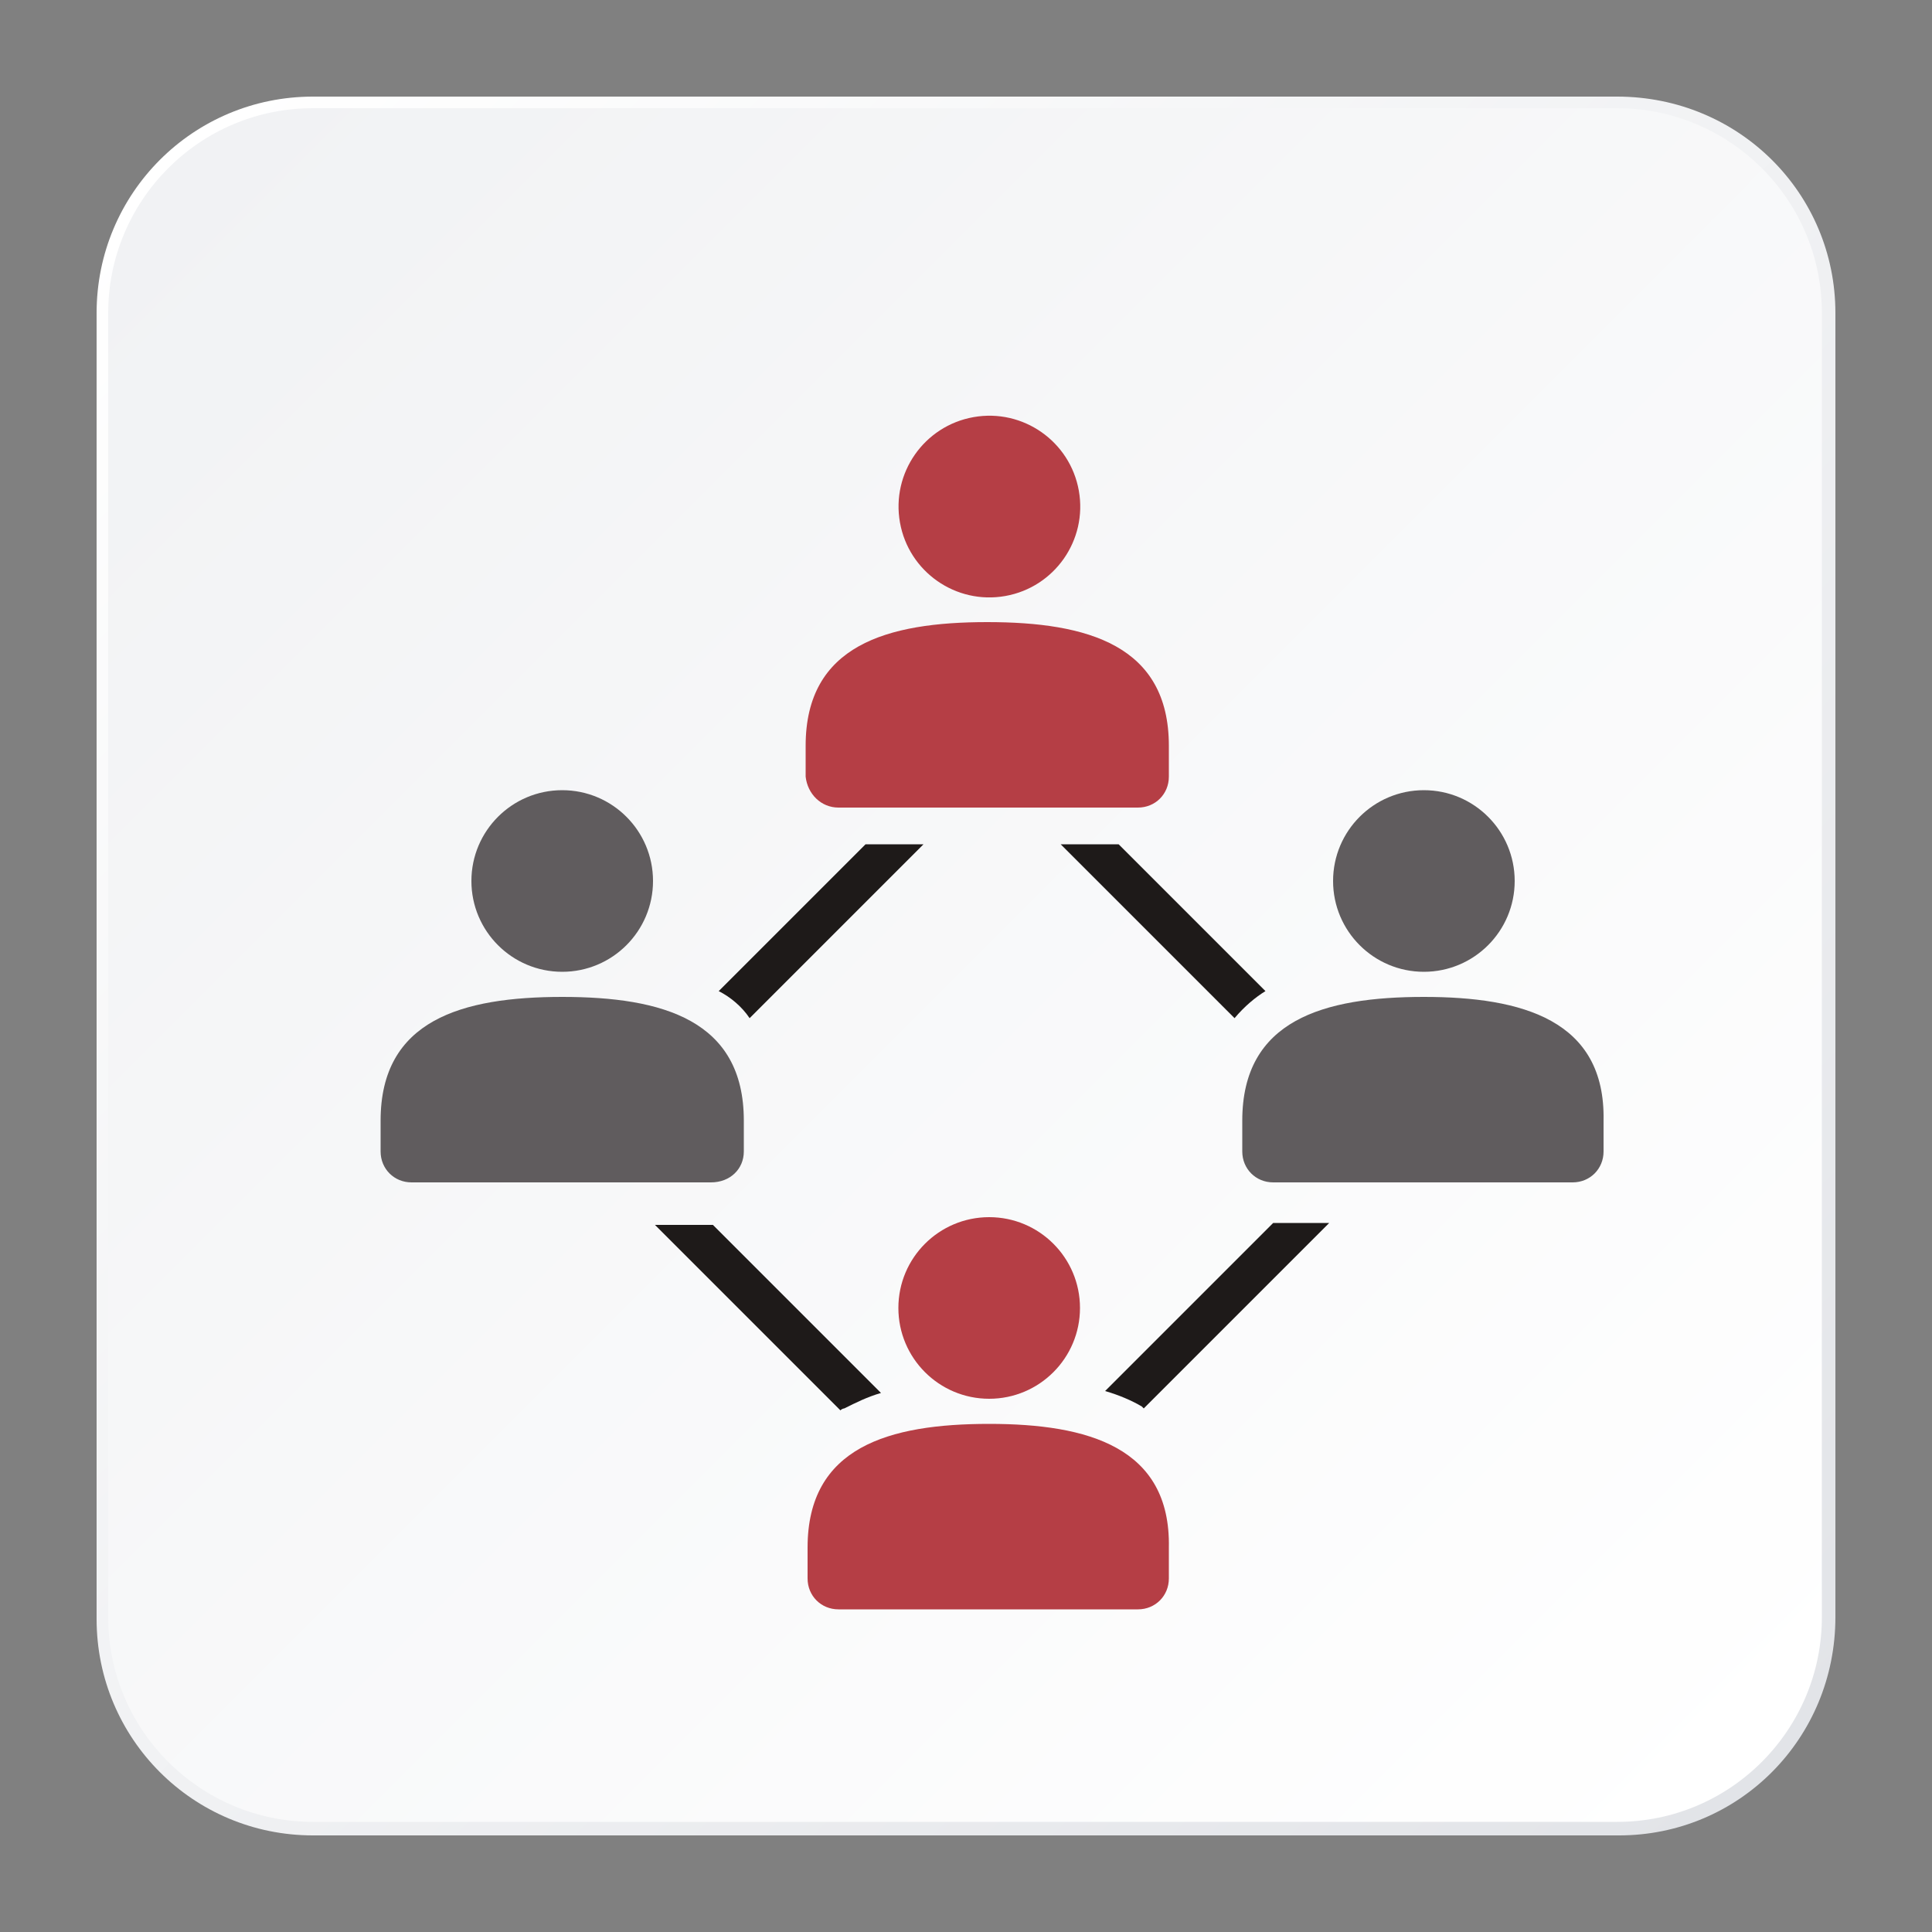 <?xml version="1.0" encoding="utf-8"?>
<!-- Generator: Adobe Illustrator 22.0.1, SVG Export Plug-In . SVG Version: 6.00 Build 0)  -->
<svg version="1.1" id="Capa_1" xmlns="http://www.w3.org/2000/svg" xmlns:xlink="http://www.w3.org/1999/xlink" x="0px" y="0px"
	 viewBox="0 0 100 100" style="enable-background:new 0 0 100 100;" xml:space="preserve">
<rect x="0" y="0" width="100" height="100" fill="#808080" stroke="none"/>
<style type="text/css">
	.st0{fill:url(#SVGID_1_);}
	.st1{fill:url(#SVGID_2_);}
	.st2{fill:#474244;}
	.st3{fill:#B53E45;}
	.st4{fill:url(#SVGID_3_);}
	.st5{fill:url(#SVGID_4_);}
	.st6{fill:#605C5E;}
	.st7{fill:url(#SVGID_5_);}
	.st8{fill:url(#SVGID_6_);}
	.st9{fill:#1E1A19;}
	.st10{fill:url(#SVGID_7_);}
	.st11{fill:url(#SVGID_8_);}
	.st12{fill:#FFFFFF;}
	.st13{fill:#443E44;}
</style>
<g>
	<g>
		<linearGradient id="SVGID_1_" gradientUnits="userSpaceOnUse" x1="-428.46" y1="6.01" x2="-345.05" y2="89.42">
			<stop  offset="0" style="stop-color:#FFFFFF"/>
			<stop  offset="1" style="stop-color:#E2E4E8"/>
		</linearGradient>
		<path class="st0" d="M-353,92.7h-67.5c-6.2,0-11.2-5-11.2-11.2V14c0-6.2,5-11.2,11.2-11.2h67.5c6.2,0,11.2,5,11.2,11.2v67.5
			C-341.8,87.7-346.8,92.7-353,92.7z"/>
		<linearGradient id="SVGID_2_" gradientUnits="userSpaceOnUse" x1="-427.979" y1="6.491" x2="-345.531" y2="88.939">
			<stop  offset="0" style="stop-color:#F1F2F4"/>
			<stop  offset="1" style="stop-color:#FFFFFF"/>
		</linearGradient>
		<path class="st1" d="M-420.5,92c-5.8,0-10.6-4.7-10.6-10.6V14c0-5.8,4.7-10.6,10.6-10.6h67.5c5.8,0,10.6,4.7,10.6,10.6v67.5
			c0,5.8-4.7,10.6-10.6,10.6H-420.5z"/>
	</g>
</g>
<g>
	<path class="st2" d="M-413.4,34.4v36.1c0,3.9,3.2,7.1,7.1,7.1h39c3.9,0,7.1-3.2,7.1-7.1V43.4l-7.1,8.5v18.7h-39V44.7
		c0-0.5,0-0.9,0-1.4v-8.9h32.6l6-7.1h-38.6C-410.2,27.3-413.4,30.5-413.4,34.4z"/>
	<path class="st3" d="M-395.5,41.1c-1.6-1.4-4-1.3-5.5,0.2c-1.6,1.6-1.6,4.1-0.1,5.7l14.5,14.8l3.7,3.8l3.3-4.2l12.2-15.5l7.1-9.1
		l11.9-15.1c1-1.3,0.9-3.2-0.4-4.4c-1.3-1.2-3.3-1.1-4.5,0.2l-9.9,11l-5.2,5.8l-15.3,17L-395.5,41.1z"/>
</g>
<g>
	<g>
		<linearGradient id="SVGID_3_" gradientUnits="userSpaceOnUse" x1="-284.627" y1="8.408" x2="-201.217" y2="91.817">
			<stop  offset="0" style="stop-color:#FFFFFF"/>
			<stop  offset="1" style="stop-color:#E2E4E8"/>
		</linearGradient>
		<path class="st4" d="M-209.2,95.1h-67.5c-6.2,0-11.2-5-11.2-11.2V16.4c0-6.2,5-11.2,11.2-11.2h67.5c6.2,0,11.2,5,11.2,11.2v67.5
			C-197.9,90.1-203,95.1-209.2,95.1z"/>
		<linearGradient id="SVGID_4_" gradientUnits="userSpaceOnUse" x1="-284.146" y1="8.888" x2="-201.698" y2="91.337">
			<stop  offset="0" style="stop-color:#F1F2F4"/>
			<stop  offset="1" style="stop-color:#FFFFFF"/>
		</linearGradient>
		<path class="st5" d="M-276.7,94.4c-5.8,0-10.6-4.7-10.6-10.6V16.4c0-5.8,4.7-10.6,10.6-10.6h67.5c5.8,0,10.6,4.7,10.6,10.6v67.5
			c0,5.8-4.7,10.6-10.6,10.6H-276.7z"/>
	</g>
</g>
<g>
	<g>
		<g>
			<path class="st3" d="M3277,1914.4c-0.5,0-0.9,0.4-0.9,0.9v18.9c0,0.5,0.4,0.9,0.9,0.9h8.5c0.5,0,0.9-0.4,0.9-0.9v-18.9
				c0-0.5-0.4-0.9-0.9-0.9H3277z"/>
			<path class="st3" d="M3290.7,1906.4c-0.5,0-0.9,0.4-0.9,0.9v26.9c0,0.5,0.4,0.9,0.9,0.9h8.5c0.5,0,0.9-0.4,0.9-0.9v-26.9
				c0-0.5-0.4-0.9-0.9-0.9H3290.7z"/>
			<path class="st3" d="M3304.5,1909.4c-0.5,0-0.9,0.4-0.9,0.9v23.9c0,0.5,0.4,0.9,0.9,0.9h8.5c0.5,0,0.9-0.4,0.9-0.9v-23.9
				c0-0.5-0.4-0.9-0.9-0.9H3304.5z"/>
			<path class="st6" d="M3318.3,1902.1c-0.5,0-0.9,0.4-0.9,0.9v31.2c0,0.5,0.4,0.9,0.9,0.9h8.5c0.5,0,0.9-0.4,0.9-0.9V1903
				c0-0.5-0.4-0.9-0.9-0.9H3318.3z"/>
			<path class="st6" d="M3279.2,1900.2c1.9-1.1,4.4-0.5,5.6,1.5c1.1,1.9,0.5,4.4-1.5,5.6c0,0,0,0,0,0c-1.9,1.1-4.4,0.5-5.6-1.5
				C3276.6,1903.8,3277.2,1901.3,3279.2,1900.2C3279.2,1900.2,3279.2,1900.2,3279.2,1900.2z"/>
			<path class="st6" d="M3292.9,1892.1c1.9-1.1,4.4-0.5,5.6,1.5c1.1,1.9,0.5,4.4-1.5,5.6c0,0,0,0,0,0c-1.9,1.1-4.4,0.5-5.6-1.5
				C3290.3,1895.7,3291,1893.2,3292.9,1892.1C3292.9,1892.1,3292.9,1892.1,3292.9,1892.1z"/>
			<path class="st6" d="M3306.7,1895.2c1.9-1.1,4.4-0.5,5.6,1.5c1.1,1.9,0.5,4.4-1.5,5.6c0,0,0,0,0,0c-1.9,1.1-4.4,0.5-5.6-1.5
				S3304.8,1896.4,3306.7,1895.2C3306.7,1895.2,3306.7,1895.2,3306.7,1895.2z"/>
			<path class="st6" d="M3320.5,1888.1c1.9-1.1,4.4-0.5,5.6,1.5c1.1,1.9,0.5,4.4-1.5,5.6c0,0,0,0,0,0c-1.9,1.1-4.4,0.5-5.6-1.5
				C3317.9,1891.7,3318.5,1889.2,3320.5,1888.1C3320.5,1888.1,3320.5,1888.1,3320.5,1888.1z"/>
			<path class="st6" d="M3295,1894.6c-0.2,0-0.3,0-0.5,0.1l-13.4,8c-0.4,0.3-0.6,0.8-0.3,1.3c0.3,0.4,0.8,0.6,1.3,0.3l0,0l13.4-8
				c0.4-0.3,0.6-0.8,0.3-1.3C3295.6,1894.8,3295.3,1894.6,3295,1894.6z"/>
			<path class="st6" d="M3295.2,1894.6c-0.5,0-0.9,0.5-0.9,1c0,0.4,0.3,0.7,0.7,0.8l13.3,3.2c0.5,0.1,1-0.2,1.1-0.7
				c0.1-0.5-0.2-1-0.7-1.1c0,0,0,0,0,0l-13.3-3.2C3295.4,1894.6,3295.3,1894.6,3295.2,1894.6z"/>
			<path class="st6" d="M3322.4,1890.6c-0.1,0-0.3,0-0.4,0.1l-13.4,7.2c-0.4,0.2-0.6,0.8-0.4,1.2c0.2,0.4,0.8,0.6,1.2,0.4l13.4-7.2
				c0.4-0.2,0.6-0.8,0.4-1.2C3323.1,1890.8,3322.8,1890.6,3322.4,1890.6z"/>
		</g>
	</g>
</g>
<g>
	<g>
		<linearGradient id="SVGID_5_" gradientUnits="userSpaceOnUse" x1="8.295" y1="8.295" x2="91.705" y2="91.705">
			<stop  offset="0" style="stop-color:#FFFFFF"/>
			<stop  offset="1" style="stop-color:#E2E4E8"/>
		</linearGradient>
		<path class="st7" d="M83.8,95H16.2C10,95,5,90,5,83.8V16.2C5,10,10,5,16.2,5h67.5C90,5,95,10,95,16.2v67.5C95,90,90,95,83.8,95z"
			/>
		<linearGradient id="SVGID_6_" gradientUnits="userSpaceOnUse" x1="8.776" y1="8.776" x2="91.224" y2="91.224">
			<stop  offset="0" style="stop-color:#F1F2F4"/>
			<stop  offset="1" style="stop-color:#FFFFFF"/>
		</linearGradient>
		<path class="st8" d="M16.2,94.3c-5.8,0-10.6-4.7-10.6-10.6V16.2c0-5.8,4.7-10.6,10.6-10.6h67.5c5.8,0,10.6,4.7,10.6,10.6v67.5
			c0,5.8-4.7,10.6-10.6,10.6H16.2z"/>
	</g>
</g>
<g>
	<circle class="st3" cx="51.2" cy="67.7" r="4.7"/>
	<path class="st3" d="M51.2,73.7L51.2,73.7c-5.2,0-9.4,1.2-9.4,6.4v1.6c0,0.9,0.7,1.6,1.6,1.6h15.5c0.9,0,1.6-0.7,1.6-1.6v-1.6
		C60.6,74.9,56.3,73.7,51.2,73.7z"/>
	<ellipse transform="matrix(0.985 -0.175 0.175 0.985 -3.806 9.373)" class="st3" cx="51.2" cy="26.2" rx="4.7" ry="4.7"/>
	<path class="st3" d="M43.4,41.8h15.5c0.9,0,1.6-0.7,1.6-1.6v-1.6c0-5.2-4.2-6.4-9.4-6.4h0c-5.2,0-9.4,1.2-9.4,6.4v1.6
		C41.8,41.1,42.5,41.8,43.4,41.8z"/>
	<circle class="st6" cx="73.7" cy="45.6" r="4.7"/>
	<path class="st6" d="M73.7,51.6L73.7,51.6c-5.2,0-9.4,1.2-9.4,6.4v1.6c0,0.9,0.7,1.6,1.6,1.6h15.5c0.9,0,1.6-0.7,1.6-1.6V58
		C83.1,52.8,78.8,51.6,73.7,51.6z"/>
	<circle class="st6" cx="29.1" cy="45.6" r="4.7"/>
	<path class="st6" d="M38.5,59.6V58c0-5.2-4.2-6.4-9.4-6.4l0,0c-5.2,0-9.4,1.2-9.4,6.4v1.6c0,0.9,0.7,1.6,1.6,1.6h15.5
		C37.8,61.2,38.5,60.5,38.5,59.6z"/>
	<path class="st9" d="M65.9,63.3l-8.7,8.7c0.7,0.2,1.4,0.5,1.9,0.8c0,0,0.1,0.1,0.1,0.1l9.6-9.6L65.9,63.3
		C65.9,63.3,65.9,63.3,65.9,63.3z"/>
	<path class="st9" d="M43.7,72.9c0.6-0.3,1.2-0.6,1.9-0.8l-8.7-8.7c0,0,0,0-0.1,0h-2.9l9.6,9.6C43.6,72.9,43.7,72.9,43.7,72.9z"/>
	<path class="st9" d="M65.5,51.3l-7.6-7.6h-3l9,9C64.4,52.1,65,51.6,65.5,51.3z"/>
	<path class="st9" d="M38.8,52.7l9-9h-3l-7.6,7.6C37.8,51.6,38.4,52.1,38.8,52.7z"/>
</g>
<g>
	<g>
		<linearGradient id="SVGID_7_" gradientUnits="userSpaceOnUse" x1="-140.656" y1="8.99" x2="-57.246" y2="92.4">
			<stop  offset="0" style="stop-color:#FFFFFF"/>
			<stop  offset="1" style="stop-color:#E2E4E8"/>
		</linearGradient>
		<path class="st10" d="M-65.2,95.7h-67.5c-6.2,0-11.2-5-11.2-11.2V16.9c0-6.2,5-11.2,11.2-11.2h67.5c6.2,0,11.2,5,11.2,11.2v67.5
			C-54,90.7-59,95.7-65.2,95.7z"/>
		<linearGradient id="SVGID_8_" gradientUnits="userSpaceOnUse" x1="-140.175" y1="9.47" x2="-57.727" y2="91.919">
			<stop  offset="0" style="stop-color:#F1F2F4"/>
			<stop  offset="1" style="stop-color:#FFFFFF"/>
		</linearGradient>
		<path class="st11" d="M-132.7,95c-5.8,0-10.6-4.7-10.6-10.6V16.9c0-5.8,4.7-10.6,10.6-10.6h67.5c5.8,0,10.6,4.7,10.6,10.6v67.5
			c0,5.8-4.7,10.6-10.6,10.6H-132.7z"/>
	</g>
</g>
<g>
	<g>
		<g>
			<path class="st3" d="M-65.7,45.9c0-14.9-12.1-27.1-27.1-27.1c-14.9,0-27.1,12.1-27.1,27.1c0,0.1,0,0.1,0,0.2c0,0,0,0,0,0
				l-4.7,10.9c-0.4,0.9-0.3,2,0.3,2.9c0.6,0.9,1.5,1.4,2.5,1.4h4.4v10.8c0,1.7,1.4,3,3,3c0.2,0,0.3,0,0.5,0l11.2-1.8v11.4
				c0,0.4,0.3,0.7,0.7,0.7h25.5c0.4,0,0.7-0.3,0.7-0.7V67C-69.4,61.9-65.7,54.2-65.7,45.9z"/>
			<path class="st12" d="M-74.4,38.7c0,6.6-8.3,11.9-18.5,11.9s-18.5-5.3-18.5-11.9s8.3-14.2,18.5-14.2S-74.4,32.1-74.4,38.7z"/>
		</g>
	</g>
	<g>
		<path class="st13" d="M-85,32.6c0.8,0,1.5-0.7,1.5-1.6c0-0.9-0.7-1.6-1.6-1.6c-0.9,0-1.6,0.7-1.6,1.6c0,0.4,0.2,0.8,0.4,1.1
			l-1.2,2.9H-91c0,0.1,0,0.2,0,0.4c0,0.1,0,0.2,0,0.4h3.3l-1,2.4c-0.2,0-0.4,0-0.5,0.1l-2.4-2.4c0.1-0.2,0.1-0.3,0.1-0.5
			c0-0.9-0.7-1.6-1.6-1.6s-1.6,0.7-1.6,1.6c0,0.2,0.1,0.4,0.1,0.6l-1.9,2.2c-0.1,0-0.3-0.1-0.5-0.1c-0.9,0-1.6,0.7-1.6,1.6
			c0,0.2,0,0.4,0.1,0.6l-2.3,2.3c-0.2-0.1-0.4-0.1-0.5-0.1c-0.9,0-1.6,0.7-1.6,1.6c0,0.9,0.7,1.6,1.6,1.6c0.9,0,1.6-0.7,1.6-1.6
			c0-0.2,0-0.4-0.1-0.6l2.3-2.3c0.2,0.1,0.4,0.1,0.5,0.1c0.9,0,1.6-0.7,1.6-1.6c0-0.2-0.1-0.4-0.1-0.6l1.9-2.2
			c0.1,0,0.3,0.1,0.5,0.1c0.2,0,0.4,0,0.6-0.1l2.4,2.4c-0.1,0.2-0.1,0.3-0.1,0.5c0,0.9,0.7,1.6,1.6,1.6c0.9,0,1.6-0.7,1.6-1.6
			c0-0.4-0.2-0.8-0.4-1.1l1.2-2.9h4.7V35H-86L-85,32.6z M-84.4,31c0,0.3-0.3,0.6-0.6,0.6s-0.6-0.3-0.6-0.6c0-0.3,0.3-0.6,0.6-0.6
			S-84.4,30.7-84.4,31z M-88,39.7c0,0.3-0.3,0.6-0.6,0.6c-0.3,0-0.6-0.3-0.6-0.6s0.3-0.6,0.6-0.6C-88.3,39.1-88,39.4-88,39.7z
			 M-93,36c-0.3,0-0.6-0.3-0.6-0.6c0-0.3,0.3-0.6,0.6-0.6c0.3,0,0.6,0.3,0.6,0.6C-92.4,35.7-92.7,36-93,36z M-97.5,39.7
			c0-0.3,0.3-0.6,0.6-0.6c0.3,0,0.6,0.3,0.6,0.6s-0.3,0.6-0.6,0.6C-97.2,40.3-97.5,40-97.5,39.7z M-101.8,44c0-0.3,0.3-0.6,0.6-0.6
			s0.6,0.3,0.6,0.6s-0.3,0.6-0.6,0.6S-101.8,44.4-101.8,44z"/>
		<path class="st13" d="M-87.1,31c0-0.1,0-0.2,0-0.4h-17.2v0.7H-87C-87.1,31.3-87.1,31.1-87.1,31z"/>
		<path class="st13" d="M-83,30.6c0,0.1,0,0.2,0,0.4c0,0.1,0,0.2,0,0.4h1.4v-0.7H-83z"/>
		<path class="st13" d="M-95.1,35.4c0-0.1,0-0.2,0-0.4h-9.2v0.7h9.2C-95.1,35.6-95.1,35.5-95.1,35.4z"/>
		<path class="st13" d="M-86.6,39.7c0,0.1,0,0.2,0,0.4h5v-0.7h-5C-86.6,39.4-86.6,39.6-86.6,39.7z"/>
		<path class="st13" d="M-94.8,39.3c0,0.1,0,0.2,0,0.4s0,0.2,0,0.4h4.1c0-0.1,0-0.2,0-0.4s0-0.2,0-0.4H-94.8z"/>
		<path class="st13" d="M-98.9,39.7c0-0.1,0-0.2,0-0.4h-5.3v0.7h5.3C-98.9,39.9-98.9,39.8-98.9,39.7z"/>
		<path class="st13" d="M-104.2,43.7v0.7h1c0-0.1,0-0.2,0-0.4c0-0.1,0-0.2,0-0.4H-104.2z"/>
		<path class="st13" d="M-99.1,44c0,0.1,0,0.2,0,0.4h17.5v-0.7h-17.5C-99.1,43.8-99.1,43.9-99.1,44z"/>
		<circle class="st12" cx="-85" cy="31" r="0.6"/>
		<path class="st12" d="M-92.4,35.4c0-0.3-0.3-0.6-0.6-0.6c-0.3,0-0.6,0.3-0.6,0.6c0,0.3,0.3,0.6,0.6,0.6
			C-92.7,36-92.4,35.7-92.4,35.4z"/>
		<path class="st12" d="M-89.2,39.7c0,0.3,0.3,0.6,0.6,0.6c0.3,0,0.6-0.3,0.6-0.6s-0.3-0.6-0.6-0.6C-89,39.1-89.2,39.4-89.2,39.7z"
			/>
		<circle class="st12" cx="-96.9" cy="39.7" r="0.6"/>
		<circle class="st12" cx="-101.2" cy="44" r="0.6"/>
	</g>
</g>
</svg>
